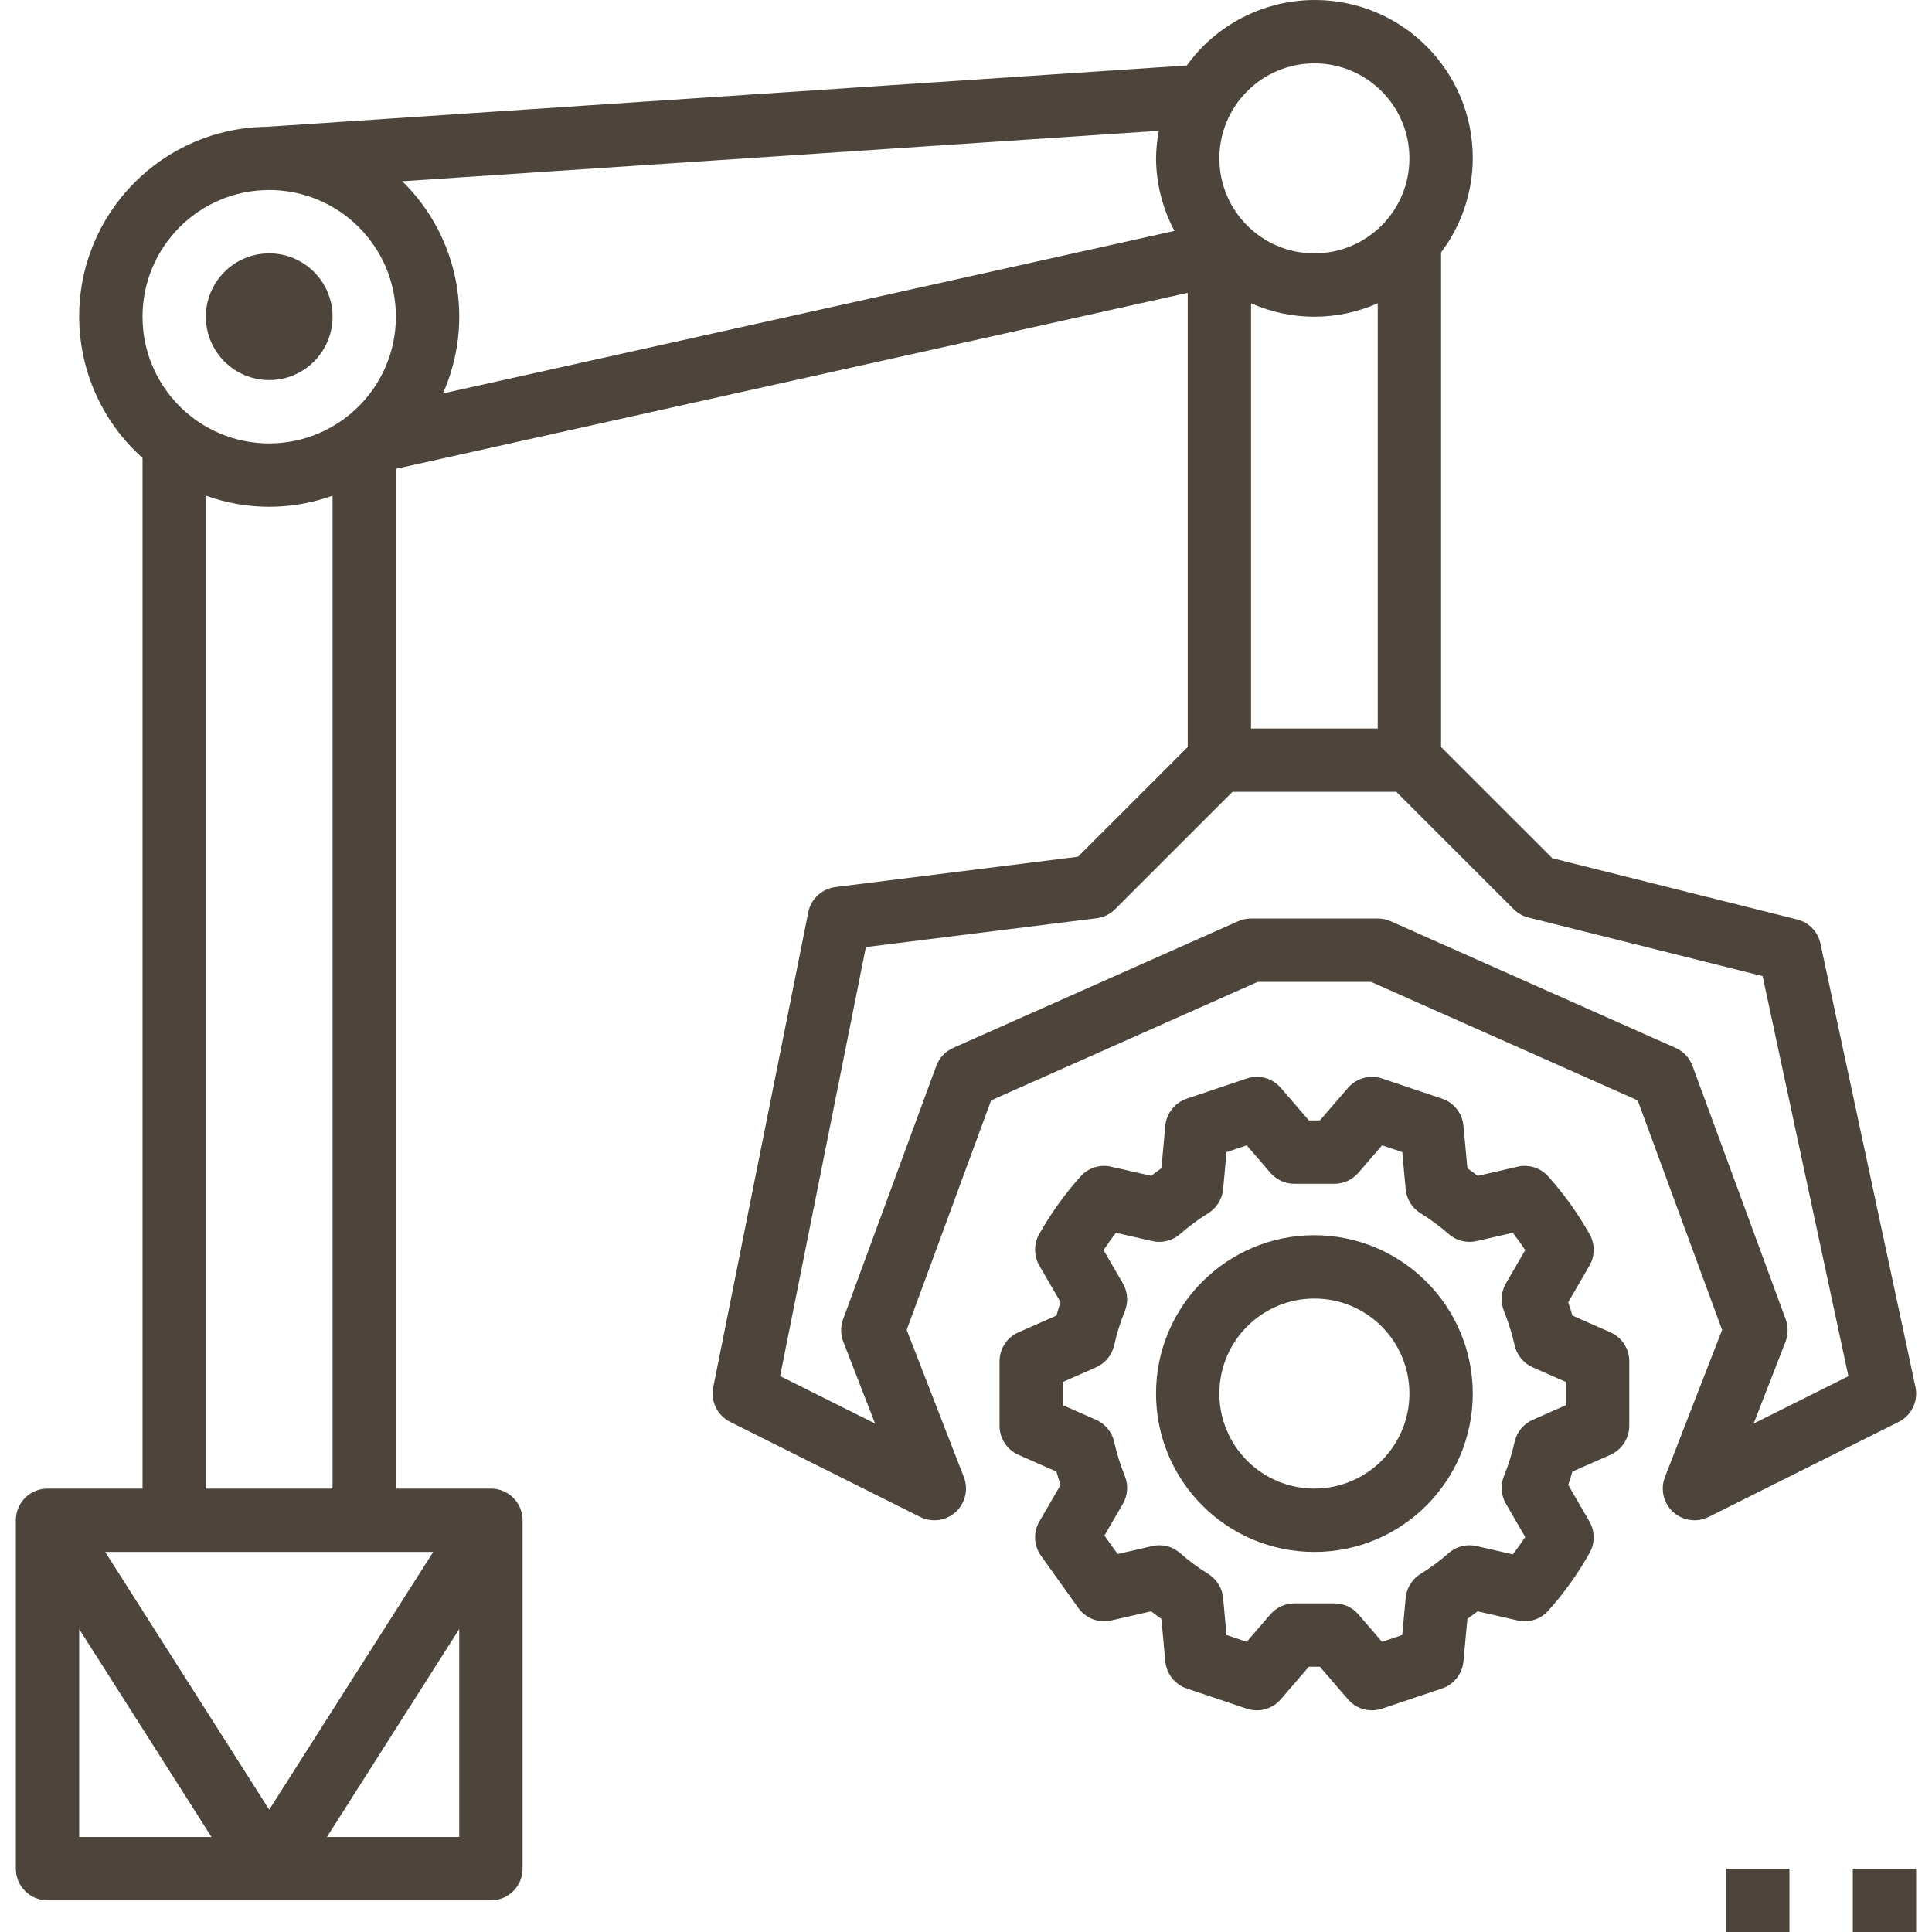 <svg width="70" height="70" viewBox="0 0 70 70" fill="none" xmlns="http://www.w3.org/2000/svg">
<g clip-path="url(#clip0)">
<path d="M69.4 50.251L65.958 34.185C65.866 33.757 65.539 33.419 65.114 33.314L56.243 31.095L52.213 27.066V9.145C52.954 8.163 53.357 6.968 53.361 5.738C53.369 2.577 50.813 0.008 47.653 1.89412e-05C45.81 -0.005 44.078 0.878 42.999 2.372L9.678 4.593L9.678 4.594C5.882 4.629 2.834 7.735 2.869 11.53C2.887 13.466 3.72 15.304 5.164 16.593V53.935H1.721C1.088 53.934 0.574 54.447 0.574 55.081C0.574 55.081 0.574 55.082 0.574 55.082V67.705C0.573 68.338 1.087 68.852 1.72 68.853C1.72 68.853 1.721 68.853 1.721 68.853H17.787C18.42 68.853 18.934 68.34 18.934 67.706C18.934 67.706 18.934 67.706 18.934 67.705V55.082C18.935 54.449 18.422 53.935 17.788 53.935C17.788 53.935 17.787 53.935 17.787 53.935H14.344V16.987L43.033 10.611V27.066L39.057 31.041L30.268 32.14C29.778 32.202 29.382 32.569 29.285 33.053L25.842 50.267C25.74 50.774 25.991 51.287 26.454 51.518L33.339 54.961C33.906 55.245 34.596 55.015 34.879 54.448C35.024 54.158 35.04 53.821 34.923 53.519L32.851 48.186L35.91 39.868L45.571 35.574H49.675L59.336 39.868L62.395 48.186L60.323 53.519C60.094 54.11 60.387 54.775 60.978 55.005C61.28 55.122 61.617 55.106 61.907 54.961L68.792 51.519C69.26 51.284 69.511 50.763 69.4 50.251ZM2.869 66.558V59.023L7.663 66.558H2.869ZM16.639 66.558H11.845L16.639 59.023V66.558ZM15.696 56.23L9.754 65.568L3.812 56.23H15.696ZM7.459 53.935V17.959C8.942 18.495 10.566 18.495 12.049 17.959V53.935H7.459ZM9.754 16.066C7.219 16.066 5.164 14.011 5.164 11.476C5.164 8.941 7.219 6.885 9.754 6.885C12.289 6.885 14.344 8.941 14.344 11.476C14.342 14.01 12.288 16.063 9.754 16.066ZM16.048 14.256C17.213 11.637 16.625 8.57 14.574 6.567L41.986 4.74C41.923 5.069 41.89 5.403 41.885 5.738C41.892 6.655 42.121 7.557 42.553 8.366L16.048 14.256ZM47.623 2.295C49.524 2.295 51.066 3.837 51.066 5.738C51.066 7.639 49.524 9.18 47.623 9.18C45.722 9.18 44.18 7.639 44.18 5.738C44.182 3.837 45.722 2.297 47.623 2.295ZM49.918 10.989V26.394H45.328V10.989C46.789 11.638 48.457 11.638 49.918 10.989ZM63.539 51.578L64.693 48.613C64.793 48.352 64.796 48.063 64.699 47.801L61.323 38.621C61.216 38.33 60.996 38.094 60.712 37.968L50.384 33.377C50.237 33.312 50.079 33.279 49.918 33.279H45.328C45.167 33.279 45.009 33.312 44.862 33.377L34.534 37.968C34.25 38.094 34.03 38.33 33.923 38.621L30.547 47.801C30.45 48.063 30.453 48.352 30.553 48.613L31.706 51.578L28.265 49.858L31.372 34.315L39.733 33.27C39.986 33.238 40.221 33.123 40.401 32.943L44.656 28.689H50.59L54.844 32.943C54.992 33.09 55.176 33.194 55.378 33.244L63.863 35.367L66.971 49.863L63.539 51.578Z" fill="#4D453C"/>
<path d="M9.754 13.771C11.022 13.771 12.049 12.743 12.049 11.476C12.049 10.208 11.022 9.18 9.754 9.18C8.487 9.18 7.459 10.208 7.459 11.476C7.459 12.743 8.487 13.771 9.754 13.771Z" fill="#4D453C"/>
<path d="M58.346 48.273L56.97 47.666C56.923 47.501 56.874 47.34 56.82 47.181L57.588 45.858C57.791 45.508 57.794 45.076 57.597 44.723C57.175 43.971 56.672 43.268 56.097 42.626C55.819 42.313 55.392 42.177 54.984 42.272L53.539 42.603C53.417 42.508 53.292 42.416 53.166 42.328L53.024 40.789C52.982 40.337 52.678 39.952 52.248 39.806L50.076 39.076C49.634 38.927 49.146 39.061 48.841 39.414L47.822 40.595H47.423L46.407 39.415C46.103 39.061 45.614 38.927 45.172 39.076L42.999 39.806C42.569 39.951 42.264 40.337 42.221 40.789L42.08 42.328C41.954 42.417 41.829 42.51 41.708 42.602L40.261 42.272C39.854 42.177 39.427 42.313 39.149 42.626C38.574 43.268 38.071 43.971 37.649 44.721C37.452 45.075 37.456 45.507 37.658 45.858L38.426 47.181C38.372 47.34 38.323 47.501 38.276 47.666L36.9 48.273C36.483 48.456 36.215 48.868 36.215 49.323V51.66C36.215 52.115 36.483 52.527 36.9 52.711L38.276 53.318C38.323 53.483 38.372 53.644 38.426 53.802L37.658 55.126C37.432 55.516 37.455 56.002 37.718 56.37L39.072 58.261C39.34 58.639 39.81 58.817 40.262 58.712L41.707 58.381C41.829 58.475 41.953 58.567 42.08 58.656L42.221 60.194C42.263 60.647 42.568 61.032 42.998 61.177L45.17 61.908C45.612 62.057 46.1 61.923 46.405 61.569L47.423 60.388H47.822L48.839 61.569C49.143 61.922 49.631 62.056 50.074 61.908L52.247 61.177C52.677 61.032 52.982 60.647 53.024 60.194L53.166 58.656C53.292 58.566 53.416 58.474 53.538 58.381L54.984 58.712C55.392 58.807 55.819 58.671 56.097 58.358C56.672 57.716 57.174 57.013 57.595 56.262C57.794 55.909 57.791 55.477 57.587 55.126L56.82 53.802C56.874 53.644 56.923 53.483 56.97 53.318L58.346 52.711C58.762 52.528 59.031 52.116 59.031 51.661V49.323C59.031 48.868 58.763 48.456 58.346 48.273ZM55.533 51.443C55.201 51.589 54.958 51.885 54.878 52.239C54.785 52.659 54.656 53.071 54.495 53.469C54.358 53.799 54.383 54.174 54.562 54.483L55.261 55.689C55.121 55.903 54.971 56.113 54.812 56.318L53.501 56.018C53.141 55.933 52.762 56.029 52.485 56.274C52.168 56.553 51.827 56.805 51.468 57.027C51.162 57.217 50.963 57.539 50.93 57.897L50.806 59.239L50.074 59.486L49.218 58.492C48.999 58.239 48.682 58.093 48.348 58.093H46.898C46.564 58.093 46.247 58.238 46.029 58.491L45.171 59.486L44.439 59.239L44.316 57.897C44.282 57.538 44.083 57.216 43.777 57.026C43.417 56.805 43.077 56.553 42.76 56.274C42.484 56.029 42.105 55.933 41.745 56.018L40.493 56.305L40.015 55.637L40.684 54.484C40.863 54.175 40.888 53.8 40.751 53.469C40.589 53.071 40.461 52.659 40.368 52.239C40.288 51.885 40.045 51.59 39.712 51.443L38.51 50.913V50.071L39.712 49.541C40.045 49.394 40.288 49.099 40.368 48.745C40.461 48.325 40.589 47.913 40.751 47.514C40.888 47.184 40.863 46.809 40.684 46.5L39.984 45.294C40.125 45.081 40.274 44.871 40.434 44.666L41.745 44.966C42.105 45.05 42.484 44.954 42.76 44.71C43.078 44.431 43.418 44.179 43.778 43.956C44.084 43.767 44.283 43.445 44.316 43.087L44.439 41.744L45.172 41.498L46.028 42.492C46.246 42.745 46.564 42.891 46.898 42.891H48.348C48.681 42.891 48.999 42.745 49.217 42.493L50.075 41.498L50.807 41.744L50.93 43.087C50.963 43.445 51.163 43.768 51.469 43.958C51.828 44.179 52.169 44.43 52.485 44.709C52.762 44.954 53.141 45.05 53.501 44.966L54.812 44.666C54.971 44.871 55.121 45.08 55.261 45.294L54.562 46.5C54.383 46.809 54.358 47.184 54.495 47.514C54.656 47.913 54.785 48.325 54.878 48.745C54.958 49.099 55.201 49.394 55.533 49.541L56.736 50.071V50.913L55.533 51.443Z" fill="#4D453C"/>
<path d="M47.623 44.754C44.454 44.754 41.885 47.323 41.885 50.492C41.885 53.661 44.454 56.23 47.623 56.23C50.792 56.23 53.361 53.661 53.361 50.492C53.357 47.325 50.79 44.758 47.623 44.754ZM47.623 53.934C45.722 53.934 44.18 52.393 44.18 50.492C44.18 48.59 45.722 47.049 47.623 47.049C49.524 47.049 51.066 48.59 51.066 50.492C51.064 52.392 49.523 53.932 47.623 53.934Z" fill="#4D453C"/>
<path d="M64.836 67.705H62.541V70H64.836V67.705Z" fill="#4D453C"/>
<path d="M69.426 67.705H67.131V70H69.426V67.705Z" fill="#4D453C"/>
</g>
<defs>
<clipPath id="clip0">
<rect width="70" height="70" fill="white"/>
</clipPath>
</defs>
</svg>
